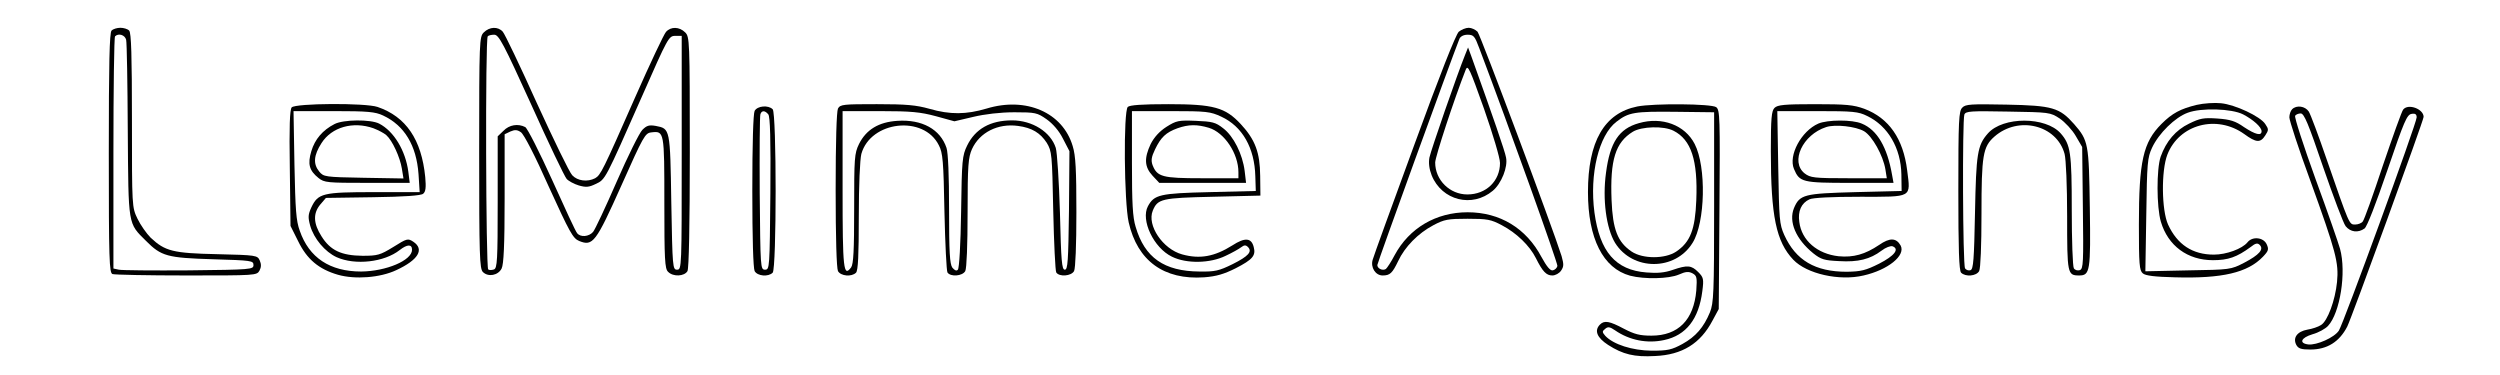 <?xml version="1.0" standalone="no"?>
<!DOCTYPE svg PUBLIC "-//W3C//DTD SVG 20010904//EN" "http://www.w3.org/TR/2001/REC-SVG-20010904/DTD/svg10.dtd">
<svg xmlns="http://www.w3.org/2000/svg" version="1.0" width="1080pt" height="162pt" viewBox="0 0 1080 162" preserveAspectRatio="xMidYMid meet">
<g transform="translate(0,162) scale(0.1,-0.1)" fill="#000000" stroke="none">
<path d="M482 1488 c-9 -9 -12 -140 -12 -529 0 -462 2 -518 16 -523 9 -3 152 -6 319 -6 300 0 304 0 316 21 8 15 8 28 1 44 -10 22 -15 23 -184 27 -191 4 -225 13 -287 71 -18 18 -44 55 -57 82 -24 50 -24 51 -24 426 0 278 -3 378 -12 387 -7 7 -24 12 -38 12 -14 0 -31 -5 -38 -12z m63 -40 c3 -13 6 -189 7 -393 3 -415 0 -397 79 -476 66 -66 91 -73 289 -79 167 -5 175 -6 175 -25 0 -19 -8 -20 -280 -23 -154 -1 -290 0 -302 3 l-23 5 0 499 c0 274 3 501 7 504 15 15 43 6 48 -15z"/>
<path d="M2090 1480 c-19 -19 -20 -33 -20 -519 0 -448 2 -501 16 -516 23 -23 66 -15 81 15 9 18 13 100 13 303 l0 277 25 12 c19 8 29 8 45 -3 13 -8 62 -103 121 -236 90 -197 104 -223 131 -234 59 -24 72 -7 183 241 94 211 102 225 128 228 57 7 57 5 57 -304 0 -244 2 -285 16 -298 22 -23 71 -20 84 3 6 13 10 193 10 515 0 483 -1 497 -20 516 -25 25 -62 26 -83 2 -9 -10 -69 -137 -133 -282 -140 -318 -149 -336 -173 -350 -33 -17 -76 -12 -99 13 -12 12 -80 153 -153 312 -72 160 -138 298 -147 308 -20 23 -57 22 -82 -3z m205 -312 c75 -167 144 -311 153 -321 8 -9 32 -22 52 -28 31 -9 44 -8 73 6 43 20 40 16 201 380 111 252 115 260 143 260 l28 0 0 -505 c0 -498 0 -505 -20 -505 -19 0 -20 8 -25 291 -5 320 -5 318 -67 330 -29 5 -39 2 -58 -17 -13 -13 -63 -114 -111 -224 -48 -110 -94 -208 -102 -217 -18 -21 -55 -24 -69 -5 -6 6 -54 110 -108 230 -55 121 -106 222 -116 228 -31 16 -69 10 -94 -16 l-25 -24 0 -284 c0 -251 -2 -286 -16 -291 -9 -3 -20 -4 -25 0 -10 6 -13 997 -2 1007 3 4 16 7 28 7 20 0 40 -38 160 -302z"/>
<path d="M6302 1483 c-13 -12 -83 -189 -192 -488 -95 -259 -176 -482 -180 -497 -10 -33 12 -68 43 -68 32 0 42 10 67 62 29 62 86 120 152 155 47 25 63 28 148 28 85 0 101 -3 148 -28 63 -33 120 -88 147 -142 29 -58 45 -75 71 -75 13 0 30 9 38 21 12 18 12 27 2 63 -38 121 -350 954 -363 969 -9 9 -26 17 -38 17 -13 0 -32 -8 -43 -17z m88 -70 c131 -346 340 -930 338 -942 -2 -9 -11 -17 -20 -19 -11 -2 -26 16 -49 58 -66 124 -179 193 -319 193 -136 0 -252 -68 -315 -185 -15 -29 -33 -56 -38 -60 -14 -9 -37 2 -37 17 0 9 313 871 355 978 5 10 18 17 35 17 26 0 31 -6 50 -57z"/>
<path d="M6330 1385 c-35 -86 -149 -416 -155 -446 -4 -23 -1 -49 10 -77 44 -108 175 -141 264 -66 37 31 66 103 57 144 -4 25 -57 178 -151 440 l-13 35 -12 -30z m150 -469 c0 -78 -60 -136 -141 -136 -76 0 -139 62 -139 138 0 24 81 271 132 401 9 23 17 5 79 -169 38 -109 69 -212 69 -234z"/>
<path d="M9490 1167 c-70 -17 -106 -36 -152 -82 -80 -80 -98 -161 -98 -436 0 -170 2 -198 17 -210 11 -10 53 -15 138 -17 205 -6 315 20 381 89 24 25 26 32 16 54 -14 30 -62 35 -83 8 -23 -28 -91 -53 -145 -53 -92 0 -158 43 -198 130 -28 62 -30 232 -3 302 51 131 213 174 332 89 52 -38 70 -39 91 -6 15 23 15 27 0 49 -21 33 -130 84 -191 90 -27 3 -75 0 -105 -7z m200 -41 c44 -23 80 -55 80 -73 0 -21 -26 -15 -76 18 -37 26 -59 33 -115 37 -60 4 -75 1 -122 -22 -58 -28 -99 -76 -123 -143 -18 -53 -18 -217 1 -281 31 -104 115 -166 225 -166 66 0 103 13 163 57 21 17 30 18 39 9 19 -19 -2 -43 -67 -77 -58 -30 -61 -30 -243 -33 l-184 -4 4 244 c3 224 5 247 25 290 29 62 99 131 154 151 58 22 190 18 239 -7z"/>
<path d="M1260 1156 c-8 -11 -11 -81 -8 -263 l3 -249 33 -66 c38 -78 89 -121 172 -145 74 -21 182 -13 252 20 95 44 123 90 73 123 -23 15 -27 14 -86 -23 -57 -35 -68 -38 -133 -38 -91 1 -139 23 -177 84 -36 56 -37 100 -5 138 l24 28 203 3 c136 2 208 7 217 15 11 9 13 27 9 72 -16 162 -83 261 -206 303 -53 18 -355 16 -371 -2z m395 -35 c92 -43 144 -129 153 -253 l5 -78 -197 0 c-222 0 -242 -5 -271 -66 -14 -31 -15 -42 -5 -79 16 -56 64 -113 114 -136 80 -36 206 -22 273 31 32 25 53 26 53 1 0 -46 -112 -93 -220 -94 -135 0 -225 60 -265 176 -16 43 -19 91 -23 285 l-4 232 174 0 c147 0 179 -3 213 -19z"/>
<path d="M1445 1084 c-51 -26 -85 -66 -100 -117 -17 -56 -9 -84 31 -116 25 -20 38 -21 210 -21 l184 0 -6 48 c-12 91 -62 175 -126 208 -37 19 -155 18 -193 -2z m168 -18 c21 -8 46 -21 56 -30 26 -23 59 -95 67 -144 l7 -43 -173 3 c-167 3 -172 4 -191 27 -27 33 -24 70 10 123 44 69 136 95 224 64z"/>
<path d="M3620 1151 c-6 -13 -10 -142 -10 -351 0 -209 4 -338 10 -351 12 -22 59 -26 78 -7 9 9 12 77 12 242 0 137 5 247 11 271 40 143 270 169 335 37 17 -32 20 -70 24 -287 3 -137 9 -256 13 -262 13 -20 65 -16 77 6 6 12 10 112 10 253 0 205 3 238 19 274 33 72 112 112 199 100 60 -8 96 -30 124 -73 22 -37 23 -47 28 -293 3 -140 9 -261 13 -267 13 -20 65 -16 77 6 6 12 10 111 10 254 0 182 -3 245 -16 286 -43 145 -201 214 -372 162 -88 -26 -157 -27 -247 -1 -57 16 -100 20 -227 20 -145 0 -158 -1 -168 -19z m423 -33 l80 -22 81 19 c50 12 118 20 178 20 91 0 99 -2 139 -30 27 -19 54 -50 71 -84 l28 -54 -2 -256 c-3 -220 -5 -256 -18 -256 -13 0 -16 37 -21 245 -4 135 -12 261 -18 281 -22 69 -101 119 -189 119 -94 0 -159 -37 -194 -109 -21 -43 -23 -62 -26 -286 -2 -138 -8 -244 -14 -250 -6 -7 -14 -3 -24 9 -11 16 -14 66 -14 251 0 147 -4 245 -11 266 -27 81 -106 124 -212 117 -81 -5 -135 -38 -166 -100 -20 -41 -21 -60 -21 -279 0 -182 -3 -239 -13 -254 -33 -44 -37 -10 -37 336 l0 339 161 0 c135 0 175 -4 242 -22z"/>
<path d="M4872 1158 c-19 -19 -16 -410 4 -499 38 -166 152 -249 326 -237 53 4 86 14 136 39 74 38 88 55 78 92 -10 40 -38 42 -92 7 -78 -49 -141 -60 -217 -39 -84 23 -153 126 -127 189 21 51 38 55 260 60 l205 5 -1 85 c-1 101 -21 156 -84 224 -67 72 -117 86 -313 86 -114 0 -167 -4 -175 -12z m404 -42 c91 -42 144 -135 147 -258 l2 -63 -200 -5 c-215 -5 -239 -11 -266 -61 -32 -60 25 -180 104 -218 63 -31 165 -29 232 4 28 13 58 30 67 37 13 10 20 10 29 1 20 -20 2 -40 -66 -74 -59 -29 -76 -33 -143 -32 -153 1 -237 60 -276 193 -13 42 -16 102 -16 277 l0 223 168 0 c154 0 171 -2 218 -24z"/>
<path d="M5039 1072 c-31 -20 -53 -45 -68 -74 -29 -62 -27 -99 8 -137 l29 -31 187 0 188 0 -6 51 c-9 73 -48 151 -93 185 -33 26 -47 29 -118 32 -75 3 -84 1 -127 -26z m183 -4 c67 -20 128 -111 128 -192 l0 -26 -158 0 c-171 0 -193 6 -213 57 -7 20 -5 35 11 68 25 52 47 73 97 91 48 17 85 17 135 2z"/>
<path d="M7073 1160 c-143 -29 -213 -151 -213 -370 0 -200 65 -329 182 -361 62 -16 167 -14 211 5 29 13 42 14 59 5 18 -10 20 -17 16 -74 -11 -127 -78 -195 -194 -195 -50 0 -73 6 -119 30 -62 33 -84 37 -103 18 -26 -26 -13 -57 35 -88 64 -41 113 -53 203 -48 117 5 196 54 248 153 l27 50 3 430 c3 399 2 430 -14 442 -20 15 -270 17 -341 3z m332 -435 c0 -371 -2 -414 -18 -454 -27 -65 -61 -105 -119 -137 -46 -25 -63 -29 -133 -29 -84 1 -165 27 -200 64 -14 16 -14 20 -1 30 12 11 21 9 43 -6 62 -43 139 -58 212 -42 95 20 150 91 165 211 7 53 5 60 -18 83 -29 29 -46 31 -110 9 -34 -12 -67 -15 -113 -11 -134 10 -202 90 -225 259 -22 166 19 334 95 392 53 41 77 45 257 43 l165 -2 0 -410z"/>
<path d="M7080 1088 c-86 -24 -125 -83 -142 -214 -16 -115 1 -240 39 -303 76 -122 260 -122 335 0 55 88 60 328 9 427 -42 82 -141 119 -241 90z m150 -33 c76 -39 105 -127 98 -300 -5 -127 -26 -181 -87 -222 -48 -32 -144 -32 -192 0 -61 41 -82 96 -87 222 -7 175 17 250 92 296 38 23 134 26 176 4z"/>
<path d="M7666 1154 c-13 -13 -16 -44 -16 -187 0 -281 23 -391 97 -469 58 -61 199 -93 304 -68 105 24 182 86 160 129 -19 34 -47 35 -93 3 -61 -41 -111 -55 -175 -49 -92 10 -160 68 -170 148 -7 47 9 82 44 98 15 7 97 11 218 11 229 0 219 -6 204 114 -17 137 -79 226 -185 266 -47 17 -78 20 -214 20 -131 0 -161 -3 -174 -16z m400 -35 c90 -43 146 -139 148 -253 l1 -71 -200 -5 c-221 -6 -240 -10 -265 -69 -24 -59 8 -134 83 -195 34 -27 48 -31 112 -34 82 -5 134 8 183 45 18 14 40 22 48 19 31 -12 8 -41 -58 -75 -58 -29 -78 -34 -140 -35 -136 0 -220 49 -270 159 -21 47 -22 66 -26 293 l-4 242 173 0 c154 0 177 -2 215 -21z"/>
<path d="M7855 1086 c-73 -32 -130 -137 -105 -196 24 -57 36 -60 242 -60 l188 0 -6 33 c-21 122 -65 196 -131 223 -41 18 -149 17 -188 0z m198 -33 c35 -21 82 -104 92 -165 l6 -38 -164 0 c-151 0 -166 2 -191 21 -63 50 -9 167 93 200 39 13 128 3 164 -18z"/>
<path d="M8477 1155 c-15 -15 -17 -53 -17 -359 0 -253 3 -345 12 -354 19 -19 66 -15 78 7 6 12 10 109 10 247 0 253 6 290 56 334 104 91 269 50 303 -75 6 -23 11 -136 11 -270 0 -248 1 -255 52 -255 47 0 50 19 46 293 -4 277 -6 290 -68 361 -63 71 -93 80 -291 84 -154 3 -178 2 -192 -13z m421 -47 c22 -15 54 -49 69 -75 l28 -48 3 -263 c3 -237 2 -263 -13 -269 -10 -3 -21 0 -26 8 -5 8 -9 121 -9 252 0 248 -5 282 -48 331 -65 73 -249 73 -314 0 -46 -52 -51 -88 -56 -342 -4 -204 -7 -244 -19 -249 -8 -3 -19 0 -24 8 -10 16 -12 638 -3 664 6 15 27 16 189 13 178 -3 182 -3 223 -30z"/>
<path d="M3260 1141 c-6 -13 -10 -140 -10 -346 0 -206 4 -333 10 -346 12 -22 59 -26 78 -7 17 17 17 689 0 706 -19 19 -66 15 -78 -7z m59 -15 c8 -9 11 -108 9 -342 -3 -321 -3 -329 -23 -329 -20 0 -20 8 -23 330 -1 181 0 336 3 342 6 17 20 16 34 -1z"/>
<path d="M9902 1148 c-7 -7 -12 -23 -12 -35 0 -13 40 -136 90 -272 112 -310 124 -356 116 -439 -8 -80 -41 -169 -69 -186 -12 -8 -39 -17 -59 -20 -44 -8 -64 -35 -48 -66 9 -16 21 -20 61 -20 72 0 125 33 159 99 18 35 330 891 330 906 0 34 -66 59 -88 32 -6 -6 -45 -116 -88 -242 -42 -127 -81 -236 -87 -242 -5 -7 -20 -13 -33 -13 -26 0 -24 -3 -124 285 -34 99 -68 190 -76 203 -16 24 -53 29 -72 10z m134 -250 c44 -127 87 -242 97 -255 21 -26 54 -30 82 -10 11 9 48 104 99 253 72 211 84 239 104 242 16 3 22 -2 22 -15 0 -25 -316 -890 -336 -921 -19 -30 -96 -64 -132 -60 -42 5 -32 29 18 44 26 7 56 24 67 36 52 56 80 231 52 333 -6 22 -53 158 -106 302 -52 144 -92 267 -88 273 3 5 14 10 24 10 15 0 33 -44 97 -232z"/>
</g>
</svg>
